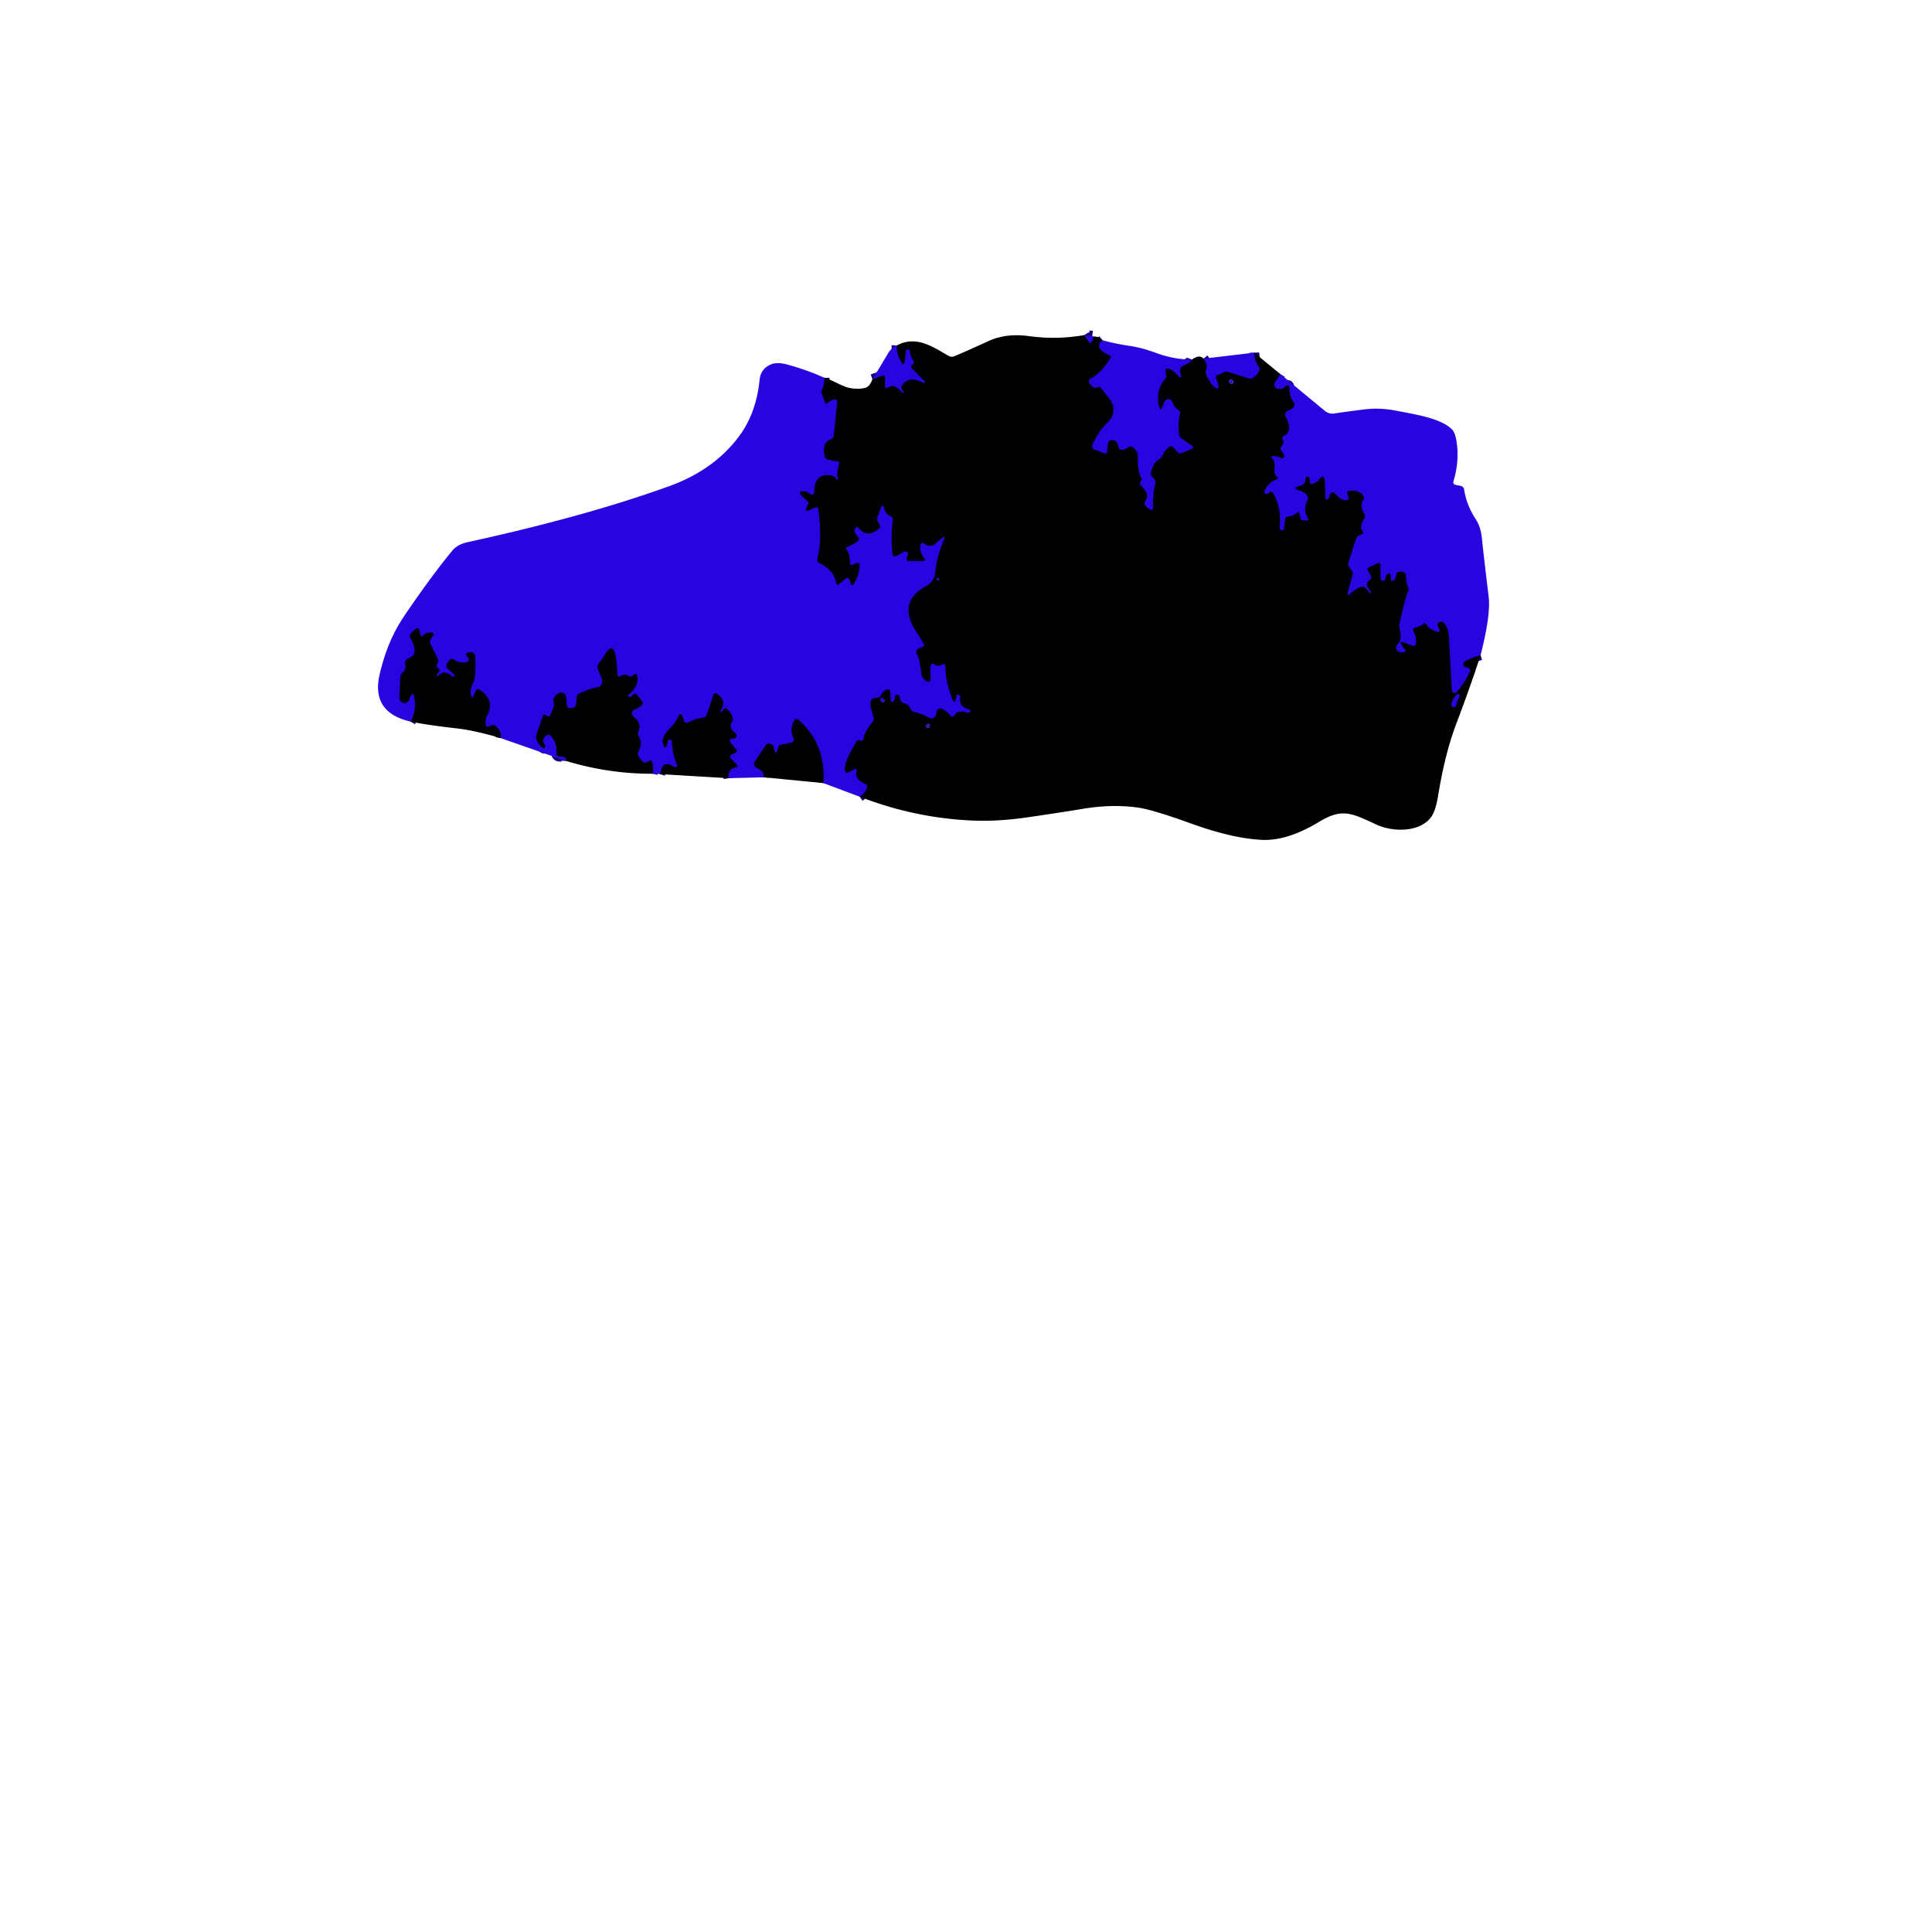 <svg xmlns="http://www.w3.org/2000/svg" viewBox="0 0 382 382"><g fill="none" stroke="#150271" stroke-width="2"><path d="m214.4 66.25.81 1.25q.37.57.72 0 .2-.32.24-.95M217.99 67.28q-1.88 1.47 1.4 2.97.41.19.17.57-1.93 3.05-3.93 4.05a.59.59 0 0 0-.22.85q.34.51.79.84.18.13.41.12.15-.01.28-.08.54-.29.86.13l1.72 2.25a3.3 3.17 49.2 0 1-.23 4.29q-2.1 2.05-3.23 4.7a.7.68 22.3 0 0 .4.9l1.84.72q.58.23.65-.38l.15-1.39q.06-.56.58-.76.48-.18.96.17.26.19.38.56.15.4.19.59.15.57.73.56.48-.01 1.2-.51.45-.31.9-.01 1 .67.99 1.88-.03 3.05.7 4.16.17.26 0 .52l-.15.22q-.29.44.09.8 1.83 1.79.88 3.03-.43.57.08 1.06.6.58.94.69.49.16.47-.35-.09-3.02.41-4.67.18-.58-.19-1.01l-.53-.61a.8.65-63 0 1-.14-.65q.44-2 1.67-2.73.46-.27.67-.77.4-.93 1.19-1.58.51-.43 1.05.15l.83.91a.77.52-28.9 0 0 .76.07l1.9-.79q.57-.24.09-.58l-2.11-1.47q-.44-.31-.48-.82-.24-2.59.2-4.08.13-.44-.26-.66-.79-.44-1.28-1.66-.24-.6-.89-.54-.56.05-.99 1.33-.46 1.34-.75-.05-.66-3.2 1.21-5.32.32-.36.23-.81l-.11-.52q-.17-.86.58-.66c1.09.3 1.44.96 2.17 1.66a.2.2 0 0 0 .32-.22q-.6-1.6.48-2.09 1.48-.68 1.66-1.18M237.96 70.92q.88 1.06.52 2.13-.16.48.02.95.57 1.5 1.32 2.23 1.51 1.48.93-.61-.04-.14-.32-.91-.17-.46.31-.58.64-.16 1.2-.52.39-.24.84-.1l4.11 1.28q.45.14.86-.12.91-.59 1.2-1.42a.91.91 0 0 0-.17-.91q-.72-.81-.8-2.61M253.15 73.96l-1.03 1.68a.81.81 0 0 0 .55 1.23q.85.15 1.2-.21 1.13-1.18 1.1.47-.02 1.31.89 2.47a.8.62-50.5 0 1-.03.83q-.26.41-1.22.8a.81.81 0 0 0-.41 1.12q1.58 2.99-.41 3.87a.46.46 0 0 0-.15.73q.47.5-.29 1.38-.34.39 0 .78.63.74.57 1.16a.4.4 0 0 1-.55.31q-.86-.37-1.62-.4-.69-.04-.17.46.22.22.39.78.16.49.03 1.23-.17.98.49 1.57.44.4-.12.59-1.01.35-1.76 1.28-1.01 1.25-.28 1.56a.35.25 33 0 0 .31-.01l.3-.24q.56-.42.92.26 1.61 2.98 1.14 6.69-.03.27.22.37l.28.11a.28.25-76.8 0 0 .34-.24l.2-1.75q.08-.7.69-.73.88-.04 1.53-.61.59-.54.74.23l.14.76q.06.31.4.34l.71.06q.63.05.35-.43-1.05-1.8-.06-3.65.21-.39-.05-.74-.57-.79-1.36-1.01-1.94-.56-.11-1.01 1.13-.27 1.11-1.42a.37.37 0 0 1 .15-.3q.13-.1.26-.1.36-.03.39.29l.08.77q.07.64.71.3.81-.43.89-.54 1.31-1.88 1.37.46l.08 2.76q.02.77.6.33.07-.06.17-.42.4-1.52 1.43-.33.89 1.01 1.87 1.05.7.03.46-.63l-.21-.58q-.2-.54.45-.64 1.88-.26 2.72.96.32.47-.02.94-.75 1.02.23 2.58a.93.93 0 0 1 .01.99q-1.09 1.73-.28 2.59.29.31-.16.49l-.36.15q-.66.27-.82.75l-1.53 4.71q-.18.53.28 1.11l.38.48q.3.37.17.85l-.99 3.61q-.17.65.39.18 1.58-1.31 2.42-1.45.62-.1 1.34.99.11.18.42.3a.94.16 54.1 0 0-.52-1.04q-.65-.82.36-1.62.39-.3.13-.8l-.58-1.12q-.18-.34.3-.56l1.62-.76q.62-.29.62.36l.04 2.7q0 .39.4.37.27-.01.38-.1.13-.11.19-.54.08-.52.37-.69.62-.36.66.38l.03.64q.04.67.67.14.22-.18.32-.94.07-.52.57-.66.53-.14.94.07.47.23.48.76.05 1.63.35 2.04.34.48.11.92-.54.99-1.75 6.57-.1.47.03.93.59 2.08-.39 3.05-.39.39-.25.93.17.7 1.19.64 1.17-.08.23-.77-.07-.06-.44-.74-.4-.73.41-.44l1.69.61q.79.28.79-.61-.01-1.34-.51-2.19-.3-.53.28-.69 1.28-.36 1.6-.74a.39.39 0 0 1 .61.03q.79 1.12 2.16 1.48.72.19.41-.54l-.28-.66q-.21-.5.34-.68.52-.18.7-.03a4.29 3.01-78.2 0 1 1.2 2.79l.59 10.74a.54.53-26.4 0 0 .95.3q1.65-1.87 2.58-4.09.2-.47-.31-.63l-.56-.18q-.53-.16-.42-.69.06-.25.27-.39 1.08-.71 3.16-1.31M169.96 157.52q1.07-.78 1.45-1.77.19-.49-.3-.71-2.13-.94-1.77-2.39.21-.85-.57-.45l-1.06.54q-.53.27-.64-.32c-.27-1.54 1.16-3.96 2.26-5.83q.19-.32.55-.24l.29.07a.46.32-70.7 0 0 .57-.41q.18-1.39 1.82-3.32.33-.39.16-.87-.43-1.27-.6-2.23-.12-.73.14-1.2.18-.36 1.25-.47.43-.05.64-.43.49-.89 1.18-1.17.65-.26.69.43l.11 1.63q.01.18.02.2.14.2.33.14.38-.14.41-.54l.03-.41a.48.48 0 0 1 .9-.2q.14.26.21.72.08.57.64.71 1.02.23 1.41 1.21a.91.91 0 0 0 .71.56q1.2.19 2.93 1.14.47.26.92-.02.47-.27.53-1.15a.6.6 0 0 1 .15-.36q.82-.89 2.46.95.66.74 1.14-.13.49-.92 2.36-.26a.43.06-17.7 0 0 .35-.06q.1-.03.19-.18a.29.29 0 0 0-.2-.43q-2.08-.38-1.78-2.53.02-.17-.03-.2l-.25-.1q-.43-.18-.45.14-.06.73-.18.97-.27.58-.59-.18-1.43-3.49-1.43-6.6 0-.71-.62-.37-.95.5-1.52.01-.58-.51-.74.25-.14.67.02 2.52.05.58-.53.62-.32.02-.6-.26-.72-.71-.77-1.32-.25-2.7-.91-3.98-.25-.48.16-.85.28-.26.99-.48.46-.14.24-.56-.37-.76-1.5-2.47-3.85-5.86 2.06-9.07a3.32 3.31-12 0 0 1.72-2.65q.23-2.85 1.71-6.49.36-.86-.37-.28c-1.18.93-2.02 2.32-3.6 1.04a.38.38 0 0 0-.62.23q-.29 1.49.74 2.75.42.52-.26.53h-2.77q-.68 0-.45-.7l.21-.63q.1-.31-.13-.45-.12-.08-.27-.1-.32-.03-.6.15-.84.56-1.35.76-.6.25-.68-.4-.41-3.37.05-6.69.07-.51-.38-.75-1.04-.54-1.26-1.39-.36-1.42-.85.01l-.5 1.48q-.18.52.03.86l.37.63q.28.46-.16.83-2.28 1.94-3.95-.08-.43-.52-.74.08-.29.58.62 1.7.31.39-.07.71-.99.8-1.98 1.12-.58.19-.21.67.63.83.63 2.55 0 .64.66.31l.58-.29a.46.45-13.9 0 1 .66.39q.01 1.96-1.16 3.73-.42.63-.65-.1l-.19-.62q-.23-.74-.82-.25l-1.26 1.03q-.45.37-.57-.26-.5-2.56-3.35-3.91-.54-.25-.38-.82 1.02-3.79.19-9.77-.08-.61-.62-.36l-1.13.52q-.76.35-.62-.43.02-.12.26-.58.25-.48.21-.52l-1.26-1.23q-.99-.97-.1-1.03.93-.06 1.72.6a.43.43 0 0 0 .7-.23q.08-.34.09-.86c.03-2.03 1.46-3.07 3.52-2.57q.54.13.82.61.12.22.24.26.14.05-.06-.75-.12-.49.37-2.59a.26.25 11.8 0 0-.2-.3l-2.03-.38q-.48-.09-.6-.59-.68-2.74 1.11-3.44.58-.22.65-.81l.67-6.57q.07-.59-.52-.48-.87.17-1.38.72a.29.28-34.5 0 1-.48-.08l-.63-1.75q-.17-.44.05-.94.46-1.03.46-2.26M172.49 74.98l1.93-.67q.63-.22.61.38l-.06 1.55q-.02.72.58.37 1.44-.84 2.79.99.16.22.25-.04.07-.19-.16-.43-.42-.41-.1-.91 1.37-2.07 4.24-.54a.21.17-3.1 0 0 .28-.25l-2.51-2.53q-.38-.39-.05-.7l.21-.19q.35-.32.03-.74-.6-.82-.64-1.91 0-.13-.08-.16l-.26-.08a.33.3 12.4 0 0-.42.25l-.19 1.8q-.18 1.61-.9.18-.82-1.61-.74-3.04M215.29 66.33l.67.09M162.79 154.83q.53-7.76-4.96-12.54a.48.48 0 0 0-.73.12q-1.06 1.73-.2 3.55a.61.61 0 0 1-.42.86l-2.03.44q-.43.09-.57.53l-.15.51q-.32 1.07-.64.01-.08-.25-.11-.53-.07-.51-.55-.68-.14-.04-.31-.06-.49-.04-.74.34l-2.16 3.27a.86.79 27.4 0 0 .44 1.2q1.5.62 1.36 1.84M144.07 153.87q-.3-1.72 1.37-2.15.6-.15.22-.54l-1.07-1.11q-.63-.65.2-.96l.53-.19a.51.47-31 0 0 .22-.79q-1.04-1.09-1.2-1.5-.21-.54.37-.57.99-.04.91-.76a.47.46 15 0 0-.19-.33q-1.49-1.07-.71-2.25a1.04 1.04 0 0 0 .1-.95q-.43-1.11-1.22-1.66a.37.36 30 0 0-.53.15q-.13.26-.25.35-.74.51-.21-.38 1.06-1.76-.88-3.03-.49-.32-.68.26l-1.32 3.93q-.14.43-.63.49-1.51.19-3.16 1.02a.54.48 67.8 0 1-.7-.34l-.38-1.11a.34.33 45 0 0-.64-.01c-.59 1.93-2.67 2.97-3.12 4.58q-.18.69.14 1.39.36.81.59-.07l.22-.9q.06-.24.27-.2l.35.06q.2.03.2.23.06 2.38.8 4.17.66 1.58-.81.7-.66-.4-1.24-.27-.52.12-.69.62l-.43 1.31M129.02 152.99q.26-1.23-.07-2.24-.19-.57-.65-.28l-.34.22q-.43.28-.89-.13-.49-.43-.85-1.1a.95.95 0 0 1 .03-.93q.88-1.49.05-2.88-.3-.49-.08-1.01.7-1.66-.94-2.92a.85.85 0 0 1 .2-1.46q1.07-.43 1.41-.84.35-.43-.01-.87l-.96-1.18a.5.5 0 0 0-.77-.01q-.46.54-.79.42-.46-.15-.08-.44 2.07-1.56 1.69-3.67-.14-.78-.69-.2-.54.56-1.26.06a.91.87-40.1 0 0-.89-.06l-.47.23q-.58.28-.61-.37-.11-2.35-.3-3.45-.53-3.15-2.16-.41-.54.91-1.22 1.77-.37.47-.14 1.05l.79 1.97a1.22 1.22 0 0 1-.97 1.66q-1.3.19-3.49 1.18-.44.2-.49.61l-.15 1.44q-.08.75-.82.82l-.41.03q-.57.05-.62-.53l-.12-1.6a1.01 1 72.7 0 0-1.51-.8q-1.19.7-.95 1.86.12.55-.03.91l-.67 1.61a.4.4 0 0 1-.61.16l-.31-.23a.35.32 28.3 0 0-.52.14l-1.28 3.76a2.94 1.89 29.8 0 0 1.4 2.68q.12.09.27-.22.14-.28-.05-.52-.76-.95.34-1.81.47-.37.86.07 1.32 1.49 1.12 3.21-.1.95.85.89 1.12-.06 1.08.88M98.97 145.93q.22-1.36-.9-2.29-.5-.42-1-.18l-.41.2q-.5.23-.66-.39l.02-.82q.02-.46.22-.81 1.76-3.12-1.38-5.25-.52-.35-.77.24l-.4.9q-.35.8-.56-.04c-.37-1.5.56-2.32.72-3.44q.22-1.57.1-4.3-.03-.53-.52-.72-.44-.17-.96.05-.58.25-.12.67.18.17.28.46.2.58-.4.7-1.41.29-2.41-.45-.59-.44-1.02.17l-.37.53q-.41.59.13 1.09l1.31 1.19a.18.16-34.7 0 1-.07.28l-.27.12h-.02q-1.54-1.47-2.75-.33-.39.38-.43-.13 0-.02.39-.48.36-.45-.09-.81-.55-.44-.14-.94a.76.7-39.3 0 0 .11-.78l-1.52-3.13a.89.84-41.5 0 1 .07-.86l.55-.79a.37.34 16.8 0 0-.32-.53q-.22-.01-.64.04-.53.06-1.02.55-.48.47-.62-.21l-.16-.77q-.14-.67-.71-.33-.51.31-.99.96-.33.44-.05.92.96 1.64.78 2.8-.09.56-.55.81l-.84.45q-.59.32-.44.95.26 1.06-.53 1.75-.42.36-.45.94l-.18 4.05q-.03.59.48.87.5.28.98.02.46-.24.56-.75.07-.38.26-.65.45-.62.6.13.6 3.02-.67 5.08" vector-effect="non-scaling-stroke"/><path d="M243.1 75.2a.26.26 0 0 0-.03.35q.35.47.62.26.32-.26.02-.54-.33-.32-.61-.07M185.16 114.46q.08.25.34.2.29-.05.11-.29-.06-.09-.17-.1-.35-.03-.28.19M288.45 138q.19-.22.13-.48-.12-.54-.52-.16-1.03.95-1.05 1.93-.01.64.65.47.25-.07.53-1.27.07-.28.26-.49M174.05 138.4q.02.3.43.4a.31.31 0 0 0 .38-.36q-.07-.41-.46-.42-.38 0-.35.38M183.2 143.42q-.26.38.27.44a.35.35 0 0 0 .34-.52q-.26-.46-.61.08" vector-effect="non-scaling-stroke"/></g><path d="m214.4 66.25.81 1.25q.37.57.72 0 .2-.32.24-.95 1.13.02 1.82.73-1.88 1.47 1.4 2.97.41.19.17.57-1.93 3.05-3.93 4.05a.59.59 0 0 0-.22.85q.34.51.79.84.18.13.41.12.15-.01.28-.08.54-.29.86.13l1.72 2.25a3.3 3.17 49.2 0 1-.23 4.29q-2.1 2.05-3.23 4.7a.7.68 22.3 0 0 .4.9l1.84.72q.58.23.65-.38l.15-1.39q.06-.56.58-.76.48-.18.96.17.26.19.38.56.15.4.19.59.15.57.73.56.48-.01 1.2-.51.45-.31.9-.01 1 .67.99 1.88-.03 3.05.7 4.16.17.26 0 .52l-.15.22q-.29.44.09.8 1.83 1.79.88 3.03-.43.57.08 1.06.6.58.94.69.49.16.47-.35-.09-3.02.41-4.67.18-.58-.19-1.01l-.53-.61a.8.65-63 0 1-.14-.65q.44-2 1.67-2.73.46-.27.67-.77.4-.93 1.19-1.58.51-.43 1.05.15l.83.91a.77.52-28.9 0 0 .76.07l1.9-.79q.57-.24.09-.58l-2.11-1.47q-.44-.31-.48-.82-.24-2.59.2-4.08.13-.44-.26-.66-.79-.44-1.28-1.66-.24-.6-.89-.54-.56.05-.99 1.33-.46 1.34-.75-.05-.66-3.2 1.21-5.32.32-.36.23-.81l-.11-.52q-.17-.86.58-.66c1.09.3 1.44.96 2.17 1.66a.2.2 0 0 0 .32-.22q-.6-1.6.48-2.09 1.48-.68 1.66-1.18 1.52-1.06 2.28-.16.88 1.06.52 2.13-.16.48.02.95.57 1.5 1.32 2.23 1.51 1.48.93-.61-.04-.14-.32-.91-.17-.46.31-.58.64-.16 1.2-.52.39-.24.84-.1l4.11 1.28q.45.14.86-.12.91-.59 1.2-1.42a.91.91 0 0 0-.17-.91q-.72-.81-.8-2.61l5.17 4.23-1.03 1.68a.81.81 0 0 0 .55 1.23q.85.15 1.2-.21 1.13-1.18 1.1.47-.02 1.31.89 2.47a.8.62-50.5 0 1-.03.83q-.26.41-1.22.8a.81.81 0 0 0-.41 1.12q1.58 2.99-.41 3.87a.46.46 0 0 0-.15.73q.47.5-.29 1.38-.34.39 0 .78.63.74.57 1.16a.4.4 0 0 1-.55.31q-.86-.37-1.62-.4-.69-.04-.17.46.22.22.39.78.16.49.03 1.23-.17.98.49 1.57.44.4-.12.59-1.01.35-1.76 1.28-1.01 1.25-.28 1.56a.35.25 33 0 0 .31-.01l.3-.24q.56-.42.92.26 1.61 2.98 1.14 6.69-.03.27.22.37l.28.11a.28.25-76.8 0 0 .34-.24l.2-1.75q.08-.7.69-.73.88-.04 1.53-.61.59-.54.74.23l.14.76q.06.31.4.34l.71.06q.63.05.35-.43-1.05-1.8-.06-3.65.21-.39-.05-.74-.57-.79-1.36-1.01-1.94-.56-.11-1.01 1.13-.27 1.11-1.42a.37.37 0 0 1 .15-.3q.13-.1.26-.1.36-.03.39.29l.08.77q.07.64.71.3.81-.43.89-.54 1.31-1.88 1.37.46l.08 2.76q.02.77.6.33.07-.06.17-.42.4-1.52 1.43-.33.89 1.01 1.87 1.05.7.03.46-.63l-.21-.58q-.2-.54.45-.64 1.88-.26 2.72.96.32.47-.02.94-.75 1.02.23 2.58a.93.93 0 0 1 .01.99q-1.09 1.73-.28 2.59.29.31-.16.49l-.36.15q-.66.27-.82.75l-1.53 4.71q-.18.53.28 1.11l.38.48q.3.37.17.85l-.99 3.61q-.17.65.39.18 1.58-1.31 2.42-1.45.62-.1 1.34.99.11.18.42.3a.94.16 54.1 0 0-.52-1.04q-.65-.82.36-1.62.39-.3.13-.8l-.58-1.12q-.18-.34.3-.56l1.62-.76q.62-.29.62.36l.04 2.7q0 .39.4.37.27-.01.38-.1.13-.11.19-.54.08-.52.37-.69.62-.36.66.38l.03.64q.04.67.67.14.22-.18.32-.94.07-.52.57-.66.53-.14.94.07.47.23.48.76.05 1.63.35 2.04.34.48.11.92-.54.99-1.75 6.57-.1.47.03.93.59 2.08-.39 3.05-.39.39-.25.93.17.7 1.19.64 1.17-.08.23-.77-.07-.06-.44-.74-.4-.73.41-.44l1.69.61q.79.28.79-.61-.01-1.34-.51-2.19-.3-.53.28-.69 1.28-.36 1.6-.74a.39.39 0 0 1 .61.03q.79 1.12 2.16 1.48.72.19.41-.54l-.28-.66q-.21-.5.34-.68.52-.18.7-.03a4.29 3.01-78.2 0 1 1.2 2.79l.59 10.74a.54.53-26.4 0 0 .95.3q1.65-1.87 2.58-4.09.2-.47-.31-.63l-.56-.18q-.53-.16-.42-.69.06-.25.27-.39 1.08-.71 3.16-1.31-2.18 6.67-4.67 13.21c-1.94 5.1-2.95 9.87-3.76 14.74q-.5 2.98-1.41 4.16c-2.36 3.07-7.71 2.81-10.67 1.45-5.01-2.29-6.77-3.4-11.49-.55q-6.21 3.76-11.21 3.53-5.86-.27-14.12-3.26-7.47-2.7-10.39-3.12-5.15-.73-11.04.26-4.19.7-10.81 1.66-5.86.86-10.9.64-11.41-.49-22.32-4.72 1.07-.78 1.45-1.77.19-.49-.3-.71-2.13-.94-1.77-2.39.21-.85-.57-.45l-1.06.54q-.53.27-.64-.32c-.27-1.54 1.16-3.96 2.26-5.83q.19-.32.55-.24l.29.07a.46.32-70.7 0 0 .57-.41q.18-1.39 1.82-3.32.33-.39.16-.87-.43-1.27-.6-2.23-.12-.73.14-1.2.18-.36 1.25-.47.43-.05.64-.43.49-.89 1.18-1.17.65-.26.69.43l.11 1.63q.01.18.02.2.14.2.33.14.38-.14.41-.54l.03-.41a.48.48 0 0 1 .9-.2q.14.26.21.72.08.57.64.71 1.02.23 1.41 1.21a.91.91 0 0 0 .71.56q1.2.19 2.93 1.14.47.26.92-.02.47-.27.53-1.15a.6.6 0 0 1 .15-.36q.82-.89 2.46.95.66.74 1.14-.13.49-.92 2.36-.26a.43.06-17.7 0 0 .35-.06q.1-.03.19-.18a.29.29 0 0 0-.2-.43q-2.08-.38-1.78-2.53.02-.17-.03-.2l-.25-.1q-.43-.18-.45.14-.06.73-.18.97-.27.58-.59-.18-1.43-3.49-1.43-6.6 0-.71-.62-.37-.95.5-1.52.01-.58-.51-.74.25-.14.67.02 2.52.05.58-.53.62-.32.02-.6-.26-.72-.71-.77-1.32-.25-2.7-.91-3.98-.25-.48.16-.85.28-.26.99-.48.46-.14.24-.56-.37-.76-1.5-2.47-3.85-5.86 2.06-9.07a3.32 3.31-12 0 0 1.72-2.65q.23-2.85 1.71-6.49.36-.86-.37-.28c-1.18.93-2.02 2.32-3.6 1.04a.38.38 0 0 0-.62.23q-.29 1.49.74 2.75.42.52-.26.53h-2.77q-.68 0-.45-.7l.21-.63q.1-.31-.13-.45-.12-.08-.27-.1-.32-.03-.6.15-.84.56-1.35.76-.6.25-.68-.4-.41-3.37.05-6.69.07-.51-.38-.75-1.04-.54-1.26-1.39-.36-1.42-.85.01l-.5 1.48q-.18.52.03.86l.37.63q.28.46-.16.83-2.28 1.94-3.95-.08-.43-.52-.74.08-.29.58.62 1.7.31.39-.07.71-.99.8-1.98 1.12-.58.19-.21.67.63.83.63 2.55 0 .64.66.31l.58-.29a.46.45-13.9 0 1 .66.39q.01 1.96-1.16 3.73-.42.63-.65-.1l-.19-.62q-.23-.74-.82-.25l-1.26 1.03q-.45.37-.57-.26-.5-2.56-3.35-3.91-.54-.25-.38-.82 1.02-3.79.19-9.77-.08-.61-.62-.36l-1.13.52q-.76.35-.62-.43.02-.12.26-.58.25-.48.21-.52l-1.26-1.23q-.99-.97-.1-1.03.93-.06 1.72.6a.43.43 0 0 0 .7-.23q.08-.34.09-.86c.03-2.03 1.46-3.07 3.52-2.57q.54.13.82.61.12.22.24.26.14.05-.06-.75-.12-.49.37-2.59a.26.25 11.8 0 0-.2-.3l-2.03-.38q-.48-.09-.6-.59-.68-2.74 1.11-3.44.58-.22.65-.81l.67-6.57q.07-.59-.52-.48-.87.17-1.38.72a.29.28-34.5 0 1-.48-.08l-.63-1.75q-.17-.44.05-.94.46-1.03.46-2.26c1.9.52 3.53 1.84 5.3 2.07q1.54.21 2.7-.07.95-.22 1.47-1.72l1.93-.67q.63-.22.61.38l-.06 1.55q-.02.72.58.37 1.44-.84 2.79.99.16.22.25-.04.07-.19-.16-.43-.42-.41-.1-.91 1.37-2.07 4.24-.54a.21.17-3.1 0 0 .28-.25l-2.51-2.53q-.38-.39-.05-.7l.21-.19q.35-.32.03-.74-.6-.82-.64-1.91 0-.13-.08-.16l-.26-.08a.33.3 12.4 0 0-.42.25l-.19 1.8q-.18 1.61-.9.18-.82-1.61-.74-3.04c3.92-2.11 7.25.36 10.31 2.08a1.15 1.15 0 0 0 .95.08q1.24-.45 6.9-3.04 3.47-1.59 8.02-.97 5.56.75 10.92-.21m28.7 8.95a.26.26 0 0 0-.03.35q.35.47.62.26.32-.26.02-.54-.33-.32-.61-.07m-57.94 39.26q.08.25.34.2.29-.05.11-.29-.06-.09-.17-.1-.35-.03-.28.19M288.45 138q.19-.22.13-.48-.12-.54-.52-.16-1.03.95-1.05 1.93-.01.64.65.47.25-.07.53-1.27.07-.28.26-.49m-114.4.4q.02.3.43.4a.31.31 0 0 0 .38-.36q-.07-.41-.46-.42-.38 0-.35.38m9.15 5.02q-.26.38.27.44a.35.35 0 0 0 .34-.52q-.26-.46-.61.08"/><path fill="#2904e1" d="m215.29 66.33.67.09q.11.06.21.13-.04.63-.24.95-.35.57-.72 0l-.81-1.25q.42.16.89.08"/><path d="m215.96 66.42-.67-.09z"/><path fill="#2904e1" d="M217.99 67.28q2.6.71 5.31 1.1 2.4.35 5.19 1.37 3.69 1.37 7.19 1.33-.18.5-1.66 1.18-1.08.49-.48 2.09a.2.2 0 0 1-.32.22c-.73-.7-1.08-1.36-2.17-1.66q-.75-.2-.58.66l.11.52q.09.45-.23.81-1.87 2.12-1.21 5.32.29 1.39.75.05.43-1.28.99-1.33.65-.06.89.54.49 1.22 1.28 1.66.39.22.26.66-.44 1.49-.2 4.08.04.51.48.82l2.11 1.47q.48.34-.09.58l-1.9.79a.77.52-28.9 0 1-.76-.07l-.83-.91q-.54-.58-1.05-.15-.79.65-1.19 1.58-.21.5-.67.77-1.23.73-1.67 2.73a.8.65-63 0 0 .14.65l.53.61q.37.43.19 1.01-.5 1.65-.41 4.67.02.51-.47.35-.34-.11-.94-.69-.51-.49-.08-1.06.95-1.24-.88-3.03-.38-.36-.09-.8l.15-.22q.17-.26 0-.52-.73-1.11-.7-4.16.01-1.21-.99-1.88-.45-.3-.9.01-.72.5-1.2.51-.58.01-.73-.56-.04-.19-.19-.59-.12-.37-.38-.56-.48-.35-.96-.17-.52.2-.58.76l-.15 1.39q-.07.61-.65.38l-1.84-.72a.7.68 22.3 0 1-.4-.9q1.13-2.65 3.23-4.7a3.3 3.17 49.2 0 0 .23-4.29l-1.72-2.25q-.32-.42-.86-.13-.13.07-.28.08-.23.01-.41-.12-.45-.33-.79-.84a.59.59 0 0 1 .22-.85q2-1 3.93-4.05.24-.38-.17-.57-3.28-1.5-1.4-2.97M177.3 68.31q-.08 1.43.74 3.04.72 1.43.9-.18l.19-1.8a.33.3 12.4 0 1 .42-.25l.26.08q.08.03.08.16.04 1.09.64 1.91.32.42-.03.74l-.21.19q-.33.31.05.7l2.51 2.53a.21.17-3.1 0 1-.28.25q-2.87-1.53-4.24.54-.32.5.1.91.23.24.16.43-.09.26-.25.04-1.35-1.83-2.79-.99-.6.35-.58-.37l.06-1.55q.02-.6-.61-.38l-1.93.67q1.58-2.52 3.02-4.99.73-1.27 1.79-1.68M247.98 69.73q.08 1.8.8 2.61a.91.91 0 0 1 .17.91q-.29.83-1.2 1.42-.41.26-.86.12l-4.11-1.28q-.45-.14-.84.1-.56.36-1.2.52-.48.12-.31.58.28.77.32.91.58 2.09-.93.61-.75-.73-1.32-2.23-.18-.47-.02-.95.36-1.07-.52-2.13zM163.02 74.7q0 1.23-.46 2.26-.22.5-.05.94l.63 1.75a.29.28-34.5 0 0 .48.08q.51-.55 1.38-.72.59-.11.52.48l-.67 6.57q-.07.59-.65.81-1.79.7-1.11 3.44.12.5.6.59l2.03.38a.26.25 11.8 0 1 .2.3q-.49 2.1-.37 2.59.2.8.06.75-.12-.04-.24-.26-.28-.48-.82-.61c-2.06-.5-3.49.54-3.52 2.57q-.01.52-.09.86a.43.43 0 0 1-.7.23q-.79-.66-1.72-.6-.89.06.1 1.03l1.26 1.23q.04.04-.21.52-.24.46-.26.58-.14.78.62.43l1.13-.52q.54-.25.62.36.83 5.98-.19 9.77-.16.57.38.82 2.85 1.35 3.35 3.91.12.63.57.26l1.26-1.03q.59-.49.82.25l.19.62q.23.73.65.1 1.17-1.77 1.16-3.73a.46.45-13.9 0 0-.66-.39l-.58.29q-.66.33-.66-.31 0-1.72-.63-2.55-.37-.48.21-.67.99-.32 1.98-1.12.38-.32.07-.71-.91-1.12-.62-1.7.31-.6.74-.08 1.67 2.02 3.95.08.44-.37.16-.83l-.37-.63q-.21-.34-.03-.86l.5-1.48q.49-1.43.85-.01.22.85 1.26 1.39.45.24.38.75-.46 3.32-.05 6.69.08.65.68.4.51-.2 1.35-.76.28-.18.6-.15.15.02.27.1.23.14.13.45l-.21.63q-.23.7.45.7h2.77q.68-.01.26-.53-1.03-1.26-.74-2.75a.38.38 0 0 1 .62-.23c1.58 1.28 2.42-.11 3.6-1.04q.73-.58.37.28-1.48 3.64-1.71 6.49a3.32 3.31-12 0 1-1.72 2.65q-5.91 3.21-2.06 9.07 1.13 1.71 1.5 2.47.22.42-.24.56-.71.22-.99.48-.41.37-.16.85.66 1.28.91 3.98.05.61.77 1.32.28.28.6.26.58-.04.53-.62-.16-1.85-.02-2.52.16-.76.74-.25.57.49 1.52-.01.62-.34.62.37 0 3.11 1.43 6.6.32.76.59.18.12-.24.18-.97.02-.32.45-.14l.25.1q.05.03.03.2-.3 2.15 1.78 2.53a.29.29 0 0 1 .2.43q-.09.15-.19.18a.43.06-17.7 0 1-.35.06q-1.87-.66-2.36.26-.48.87-1.14.13-1.64-1.84-2.46-.95a.6.6 0 0 0-.15.36q-.06.88-.53 1.15-.45.28-.92.02-1.73-.95-2.93-1.14a.91.91 0 0 1-.71-.56q-.39-.98-1.41-1.21-.56-.14-.64-.71-.07-.46-.21-.72a.48.48 0 0 0-.9.2l-.03.41q-.03.4-.41.54-.19.06-.33-.14-.01-.02-.02-.2l-.11-1.63q-.04-.69-.69-.43-.69.28-1.18 1.17-.21.38-.64.43-1.07.11-1.25.47-.26.47-.14 1.2.17.96.6 2.23.17.48-.16.87-1.64 1.93-1.82 3.32a.46.32-70.7 0 1-.57.41l-.29-.07q-.36-.08-.55.24c-1.1 1.87-2.53 4.29-2.26 5.83q.11.59.64.32l1.06-.54q.78-.4.57.45-.36 1.45 1.77 2.39.49.22.3.71-.38.99-1.45 1.77l-7.17-2.69q.53-7.76-4.96-12.54a.48.48 0 0 0-.73.12q-1.06 1.73-.2 3.55a.61.61 0 0 1-.42.86l-2.03.44q-.43.09-.57.53l-.15.51q-.32 1.07-.64.01-.08-.25-.11-.53-.07-.51-.55-.68-.14-.04-.31-.06-.49-.04-.74.34l-2.16 3.27a.86.79 27.4 0 0 .44 1.2q1.5.62 1.36 1.84l-6.95.18q-.3-1.72 1.37-2.15.6-.15.22-.54l-1.07-1.11q-.63-.65.2-.96l.53-.19a.51.47-31 0 0 .22-.79q-1.04-1.09-1.2-1.5-.21-.54.37-.57.99-.04.91-.76a.47.46 15 0 0-.19-.33q-1.49-1.07-.71-2.25a1.04 1.04 0 0 0 .1-.95q-.43-1.11-1.22-1.66a.37.36 30 0 0-.53.15q-.13.26-.25.35-.74.51-.21-.38 1.06-1.76-.88-3.03-.49-.32-.68.26l-1.32 3.93q-.14.43-.63.49-1.51.19-3.16 1.02a.54.48 67.8 0 1-.7-.34l-.38-1.11a.34.33 45 0 0-.64-.01c-.59 1.93-2.67 2.97-3.12 4.58q-.18.69.14 1.39.36.81.59-.07l.22-.9q.06-.24.27-.2l.35.06q.2.03.2.23.06 2.38.8 4.17.66 1.58-.81.7-.66-.4-1.24-.27-.52.12-.69.62l-.43 1.31q-.74-.16-1.48-.07.26-1.23-.07-2.24-.19-.57-.65-.28l-.34.22q-.43.28-.89-.13-.49-.43-.85-1.1a.95.95 0 0 1 .03-.93q.88-1.49.05-2.88-.3-.49-.08-1.01.7-1.66-.94-2.92a.85.85 0 0 1 .2-1.46q1.07-.43 1.41-.84.35-.43-.01-.87l-.96-1.18a.5.5 0 0 0-.77-.01q-.46.54-.79.42-.46-.15-.08-.44 2.07-1.56 1.69-3.67-.14-.78-.69-.2-.54.56-1.26.06a.91.87-40.1 0 0-.89-.06l-.47.23q-.58.28-.61-.37-.11-2.35-.3-3.45-.53-3.15-2.16-.41-.54.91-1.22 1.77-.37.47-.14 1.05l.79 1.97a1.22 1.22 0 0 1-.97 1.66q-1.3.19-3.49 1.18-.44.2-.49.61l-.15 1.44q-.08.75-.82.82l-.41.03q-.57.05-.62-.53l-.12-1.6a1.01 1 72.7 0 0-1.51-.8q-1.19.7-.95 1.86.12.55-.03.91l-.67 1.61a.4.4 0 0 1-.61.16l-.31-.23a.35.32 28.3 0 0-.52.14l-1.28 3.76a2.94 1.89 29.8 0 0 1.4 2.68q.12.09.27-.22.14-.28-.05-.52-.76-.95.34-1.81.47-.37.86.07 1.32 1.49 1.12 3.21-.1.95.85.89 1.12-.06 1.08.88l-12.97-4.53q.22-1.36-.9-2.29-.5-.42-1-.18l-.41.2q-.5.23-.66-.39l.02-.82q.02-.46.22-.81 1.76-3.12-1.38-5.25-.52-.35-.77.24l-.4.9q-.35.8-.56-.04c-.37-1.5.56-2.32.72-3.44q.22-1.57.1-4.3-.03-.53-.52-.72-.44-.17-.96.05-.58.25-.12.67.18.17.28.46.2.58-.4.7-1.41.29-2.41-.45-.59-.44-1.02.17l-.37.53q-.41.59.13 1.09l1.31 1.19a.18.16-34.7 0 1-.07.28l-.27.12h-.02q-1.54-1.47-2.75-.33-.39.38-.43-.13 0-.02.39-.48.36-.45-.09-.81-.55-.44-.14-.94a.76.7-39.3 0 0 .11-.78l-1.52-3.13a.89.84-41.5 0 1 .07-.86l.55-.79a.37.34 16.8 0 0-.32-.53q-.22-.01-.64.04-.53.06-1.02.55-.48.47-.62-.21l-.16-.77q-.14-.67-.71-.33-.51.31-.99.96-.33.44-.05.92.96 1.64.78 2.8-.09.56-.55.81l-.84.45q-.59.32-.44.95.26 1.06-.53 1.75-.42.36-.45.94l-.18 4.05q-.03.59.48.87.5.28.98.02.46-.24.56-.75.07-.38.26-.65.45-.62.6.13.6 3.02-.67 5.08-7.98-1.8-6.07-9.57c1.05-4.31 2.47-7.89 5-11.6q5.2-7.64 9.28-12.59 1.04-1.27 3.06-1.71 23.32-5.09 39.91-11.09 8.62-3.11 13.6-9.63 3.55-4.64 4.23-11.43.22-2.14 2.23-3 1.22-.51 3.2.02 3.8 1.03 7.39 2.63M292.75 129.52q-2.08.6-3.16 1.31-.21.14-.27.39-.11.53.42.69l.56.18q.51.16.31.63-.93 2.22-2.58 4.09a.54.53-26.4 0 1-.95-.3l-.59-10.74a4.29 3.01-78.2 0 0-1.2-2.79q-.18-.15-.7.03-.55.18-.34.68l.28.66q.31.73-.41.54-1.37-.36-2.16-1.48a.39.39 0 0 0-.61-.03q-.32.38-1.6.74-.58.16-.28.69.5.85.51 2.19 0 .89-.79.61l-1.69-.61q-.81-.29-.41.44.37.68.44.74.94.69-.23.77-1.02.06-1.19-.64-.14-.54.25-.93.98-.97.39-3.05-.13-.46-.03-.93 1.21-5.58 1.75-6.57.23-.44-.11-.92-.3-.41-.35-2.04-.01-.53-.48-.76-.41-.21-.94-.07-.5.14-.57.66-.1.76-.32.94-.63.53-.67-.14l-.03-.64q-.04-.74-.66-.38-.29.17-.37.69-.06.43-.19.54-.11.09-.38.1-.4.02-.4-.37l-.04-2.7q0-.65-.62-.36l-1.62.76q-.48.22-.3.56l.58 1.12q.26.5-.13.8-1.01.8-.36 1.62a.94.16 54.1 0 1 .52 1.04q-.31-.12-.42-.3-.72-1.09-1.34-.99-.84.14-2.42 1.45-.56.47-.39-.18l.99-3.61q.13-.48-.17-.85l-.38-.48q-.46-.58-.28-1.11l1.53-4.71q.16-.48.82-.75l.36-.15q.45-.18.16-.49-.81-.86.28-2.59a.93.93 0 0 0-.01-.99q-.98-1.56-.23-2.58.34-.47.02-.94-.84-1.22-2.72-.96-.65.1-.45.64l.21.58q.24.66-.46.63-.98-.04-1.87-1.05-1.03-1.19-1.43.33-.1.36-.17.42-.58.44-.6-.33l-.08-2.76q-.06-2.34-1.37-.46-.08.11-.89.54-.64.34-.71-.3l-.08-.77q-.03-.32-.39-.29-.13 0-.26.1a.37.37 0 0 0-.15.3q.02 1.15-1.11 1.42-1.83.45.11 1.01.79.22 1.36 1.01.26.35.05.74-.99 1.85.06 3.65.28.48-.35.43l-.71-.06q-.34-.03-.4-.34l-.14-.76q-.15-.77-.74-.23-.65.57-1.53.61-.61.03-.69.73l-.2 1.75a.28.25-76.8 0 1-.34.24l-.28-.11q-.25-.1-.22-.37.47-3.71-1.14-6.69-.36-.68-.92-.26l-.3.24a.35.25 33 0 1-.31.01q-.73-.31.28-1.56.75-.93 1.76-1.28.56-.19.12-.59-.66-.59-.49-1.57.13-.74-.03-1.23-.17-.56-.39-.78-.52-.5.17-.46.76.03 1.62.4a.4.4 0 0 0 .55-.31q.06-.42-.57-1.16-.34-.39 0-.78.76-.88.29-1.38a.46.46 0 0 1 .15-.73q1.99-.88.41-3.87a.81.81 0 0 1 .41-1.12q.96-.39 1.22-.8a.8.62-50.5 0 0 .03-.83q-.91-1.16-.89-2.47.03-1.65-1.1-.47-.35.36-1.2.21a.81.81 0 0 1-.55-1.23l1.03-1.68 8.8 7.27a2.42 2.42 0 0 0 1.93.52q2.12-.34 6.06-.82 2.87-.35 6.09.27c4 .77 8.92 1.54 11.05 3.69q.59.6.85 2.06.72 4-.54 8.18-.19.62.46.75l.94.19q.61.13.7.73.46 3.03 2.27 5.81 1.02 1.55 1.24 3.77.42 4.02 1.34 11.59.44 3.58-1.59 11.55"/><path fill="#2904e1" d="M243.1 75.2q.28-.25.61.07.3.28-.02.54-.27.21-.62-.26a.26.26 0 0 1 .03-.35M185.16 114.46q-.07-.22.28-.19.11.01.17.1.18.24-.11.29-.26.05-.34-.2"/><path d="M98.97 145.93q-5.1-1.51-8.72-1.92-6.14-.7-9.06-1.34 1.27-2.06.67-5.08-.15-.75-.6-.13-.19.27-.26.65-.1.51-.56.75-.48.26-.98-.02-.51-.28-.48-.87l.18-4.05q.03-.58.45-.94.79-.69.53-1.75-.15-.63.44-.95l.84-.45q.46-.25.55-.81.18-1.16-.78-2.8-.28-.48.05-.92.48-.65.99-.96.57-.34.71.33l.16.77q.14.68.62.21.49-.49 1.02-.55.42-.05.64-.04a.37.34 16.8 0 1 .32.53l-.55.79a.89.84-41.5 0 0-.07.86l1.52 3.13a.76.7-39.3 0 1-.11.78q-.41.5.14.94.45.36.09.81-.39.46-.39.48.04.51.43.13 1.21-1.14 2.75.33h.02l.27-.12a.18.16-34.7 0 0 .07-.28l-1.31-1.19q-.54-.5-.13-1.09l.37-.53q.43-.61 1.02-.17 1 .74 2.41.45.6-.12.4-.7-.1-.29-.28-.46-.46-.42.12-.67.52-.22.96-.05.49.19.52.72.12 2.73-.1 4.3c-.16 1.12-1.09 1.94-.72 3.44q.21.84.56.04l.4-.9q.25-.59.77-.24 3.14 2.13 1.38 5.25-.2.35-.22.81l-.02.82q.16.62.66.39l.41-.2q.5-.24 1 .18 1.12.93.9 2.29M129.02 152.99q-8.68.02-17.08-2.53.04-.94-1.08-.88-.95.06-.85-.89.2-1.72-1.12-3.21-.39-.44-.86-.07-1.1.86-.34 1.81.19.24.05.52-.15.31-.27.22a2.94 1.89 29.8 0 1-1.4-2.68l1.28-3.76a.35.32 28.3 0 1 .52-.14l.31.23a.4.4 0 0 0 .61-.16l.67-1.61q.15-.36.03-.91-.24-1.16.95-1.86a1.01 1 72.7 0 1 1.51.8l.12 1.6q.05.58.62.53l.41-.03q.74-.07.82-.82l.15-1.44q.05-.41.49-.61 2.19-.99 3.49-1.18a1.22 1.22 0 0 0 .97-1.66l-.79-1.97q-.23-.58.14-1.05.68-.86 1.22-1.77 1.63-2.74 2.16.41.19 1.1.3 3.45.03.65.61.37l.47-.23a.91.87-40.1 0 1 .89.06q.72.5 1.26-.06.55-.58.69.2.38 2.11-1.69 3.67-.38.29.08.44.33.12.79-.42a.5.5 0 0 1 .77.01l.96 1.18q.36.44.01.87-.34.41-1.41.84a.85.85 0 0 0-.2 1.46q1.64 1.26.94 2.92-.22.52.08 1.01.83 1.39-.05 2.88a.95.95 0 0 0-.03.93q.36.67.85 1.1.46.41.89.13l.34-.22q.46-.29.65.28.33 1.01.07 2.24M144.07 153.87l-13.57-.81.43-1.31q.17-.5.69-.62.58-.13 1.24.27 1.47.88.81-.7-.74-1.79-.8-4.17 0-.2-.2-.23l-.35-.06q-.21-.04-.27.2l-.22.9q-.23.88-.59.07-.32-.7-.14-1.39c.45-1.61 2.53-2.65 3.12-4.58a.34.33 45 0 1 .64.01l.38 1.11a.54.48 67.8 0 0 .7.34q1.65-.83 3.16-1.02.49-.06.63-.49l1.32-3.93q.19-.58.68-.26 1.94 1.27.88 3.03-.53.89.21.38.12-.09.25-.35a.37.36 30 0 1 .53-.15q.79.55 1.22 1.66a1.04 1.04 0 0 1-.1.95q-.78 1.18.71 2.25a.47.46 15 0 1 .19.33q.08.72-.91.76-.58.03-.37.57.16.41 1.2 1.5a.51.47-31 0 1-.22.79l-.53.19q-.83.31-.2.96l1.07 1.11q.38.39-.22.54-1.67.43-1.37 2.15"/><path fill="#2904e1" d="M288.19 138.49q-.28 1.2-.53 1.27-.66.17-.65-.47.02-.98 1.05-1.93.4-.38.52.16.06.26-.13.48-.19.21-.26.49M174.4 138.02q.39.01.46.42a.31.31 0 0 1-.38.36q-.41-.1-.43-.4-.03-.38.35-.38"/><path d="m162.79 154.83-11.77-1.14q.14-1.22-1.36-1.84a.86.79 27.4 0 1-.44-1.2l2.16-3.27q.25-.38.74-.34.17.02.31.06.48.17.55.68.03.28.11.53.32 1.06.64-.01l.15-.51q.14-.44.57-.53l2.03-.44a.61.61 0 0 0 .42-.86q-.86-1.82.2-3.55a.48.48 0 0 1 .73-.12q5.49 4.78 4.96 12.54"/><path fill="#2904e1" d="M183.2 143.42q.35-.54.61-.08a.35.35 0 0 1-.34.52q-.53-.06-.27-.44"/></svg>